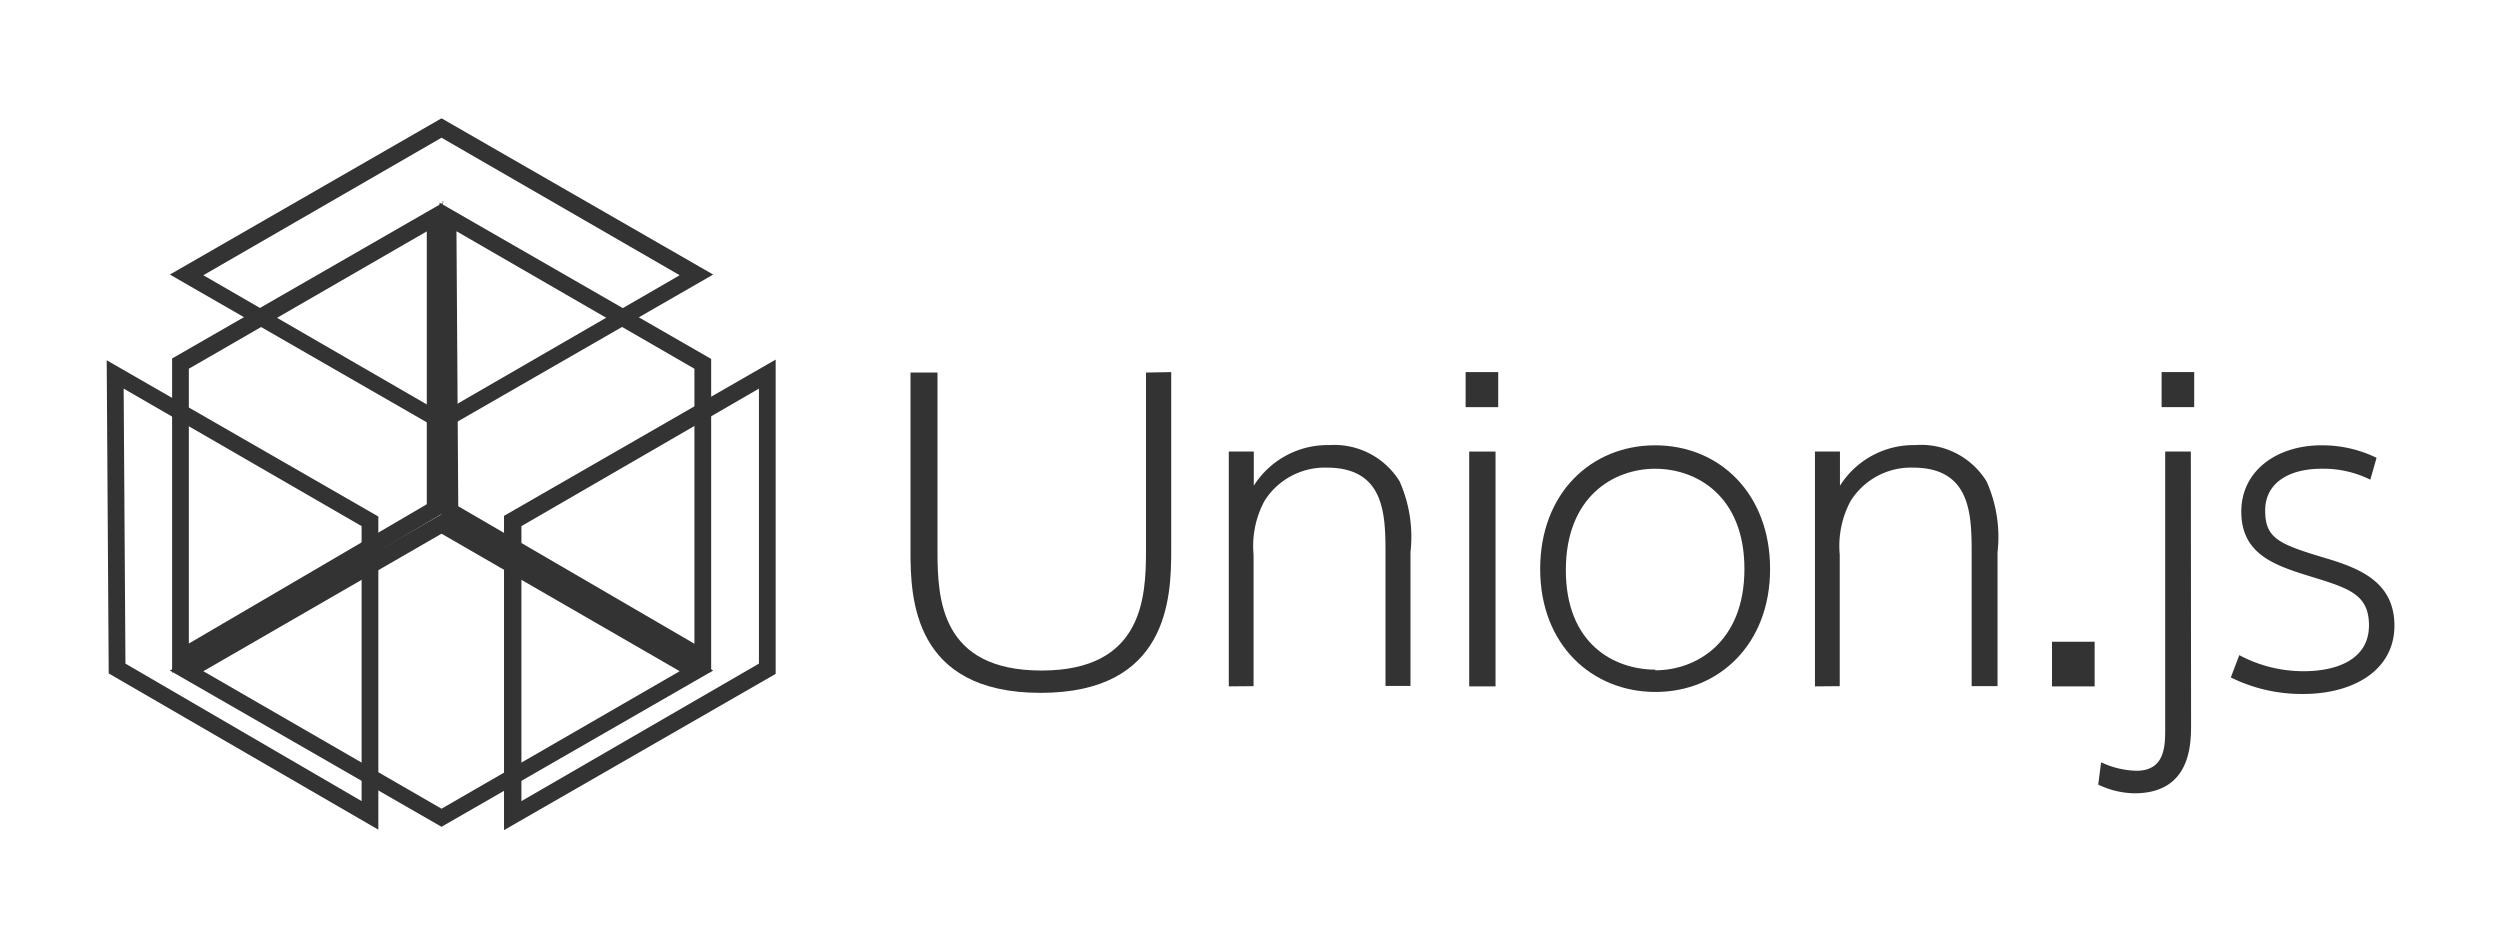 <svg xmlns="http://www.w3.org/2000/svg" viewBox="0 0 112 42.5"><defs><style>.cls-1{fill:#333;}.cls-2{fill:none;}</style></defs><title>c-header__logo--small</title><g id="レイヤー_2" data-name="レイヤー 2"><g id="tutorialページ"><g id="header"><g id="name-design"><g id="bottom"><path class="cls-1" d="M19.78,23.91l10.67,6.16L19.78,36.23,9.11,30.07l10.67-6.16m0-.87-12.17,7,12.17,7,12.17-7L19.78,23Z"/></g><g id="back-right"><path class="cls-1" d="M20.45,10.36l10.66,6.16V28.84L20.53,22.68l-.08-12.32m-.76-1.3.09,14.06,12.08,7V16.08l-12.17-7Z"/></g><g id="back-left"><path class="cls-1" d="M19.12,10.36l0,12.23L8.46,28.83V16.52l10.67-6.16m.75-1.3-12.17,7V30.14L19.83,23l0-14Z"/></g><g id="flont-right"><path class="cls-1" d="M5.54,17.41,16.2,23.57V35.89L5.62,29.73,5.54,17.41m-.76-1.3.09,14.06,12.08,7V23.14l-12.17-7Z"/></g><g id="flont--left"><path class="cls-1" d="M34,17.41V29.73L23.36,35.89V23.57L34,17.41m.75-1.3-12.17,7V37.19l12.17-7V16.11Z"/></g><g id="top"><path class="cls-1" d="M19.78,6.17l10.67,6.16L19.78,18.5,9.11,12.33,19.78,6.17m0-.87-12.17,7,12.17,7,12.17-7-12.17-7Z"/></g></g><path class="cls-1" d="M52.47,16.67v8c0,2.11-.13,6.37-5.85,6.37s-5.83-4.27-5.83-6.35v-8H42v8c0,2.14.14,5.35,4.66,5.35s4.68-3.24,4.68-5.35v-8Z"/><path class="cls-1" d="M55.05,30.75V20.23h1.12v1.53a3.91,3.91,0,0,1,3.38-1.82,3.44,3.44,0,0,1,3.15,1.62,6.11,6.11,0,0,1,.49,3.17v6H62.07V24.86c0-1.76,0-3.91-2.63-3.91a3.19,3.19,0,0,0-2.79,1.49,4.26,4.26,0,0,0-.49,2.41v5.89Z"/><path class="cls-1" d="M67.12,18.24H65.66V16.67h1.46ZM67,30.75H65.82V20.23H67Z"/><path class="cls-1" d="M74.15,19.95c2.88,0,5.15,2.16,5.15,5.54S77,31,74.17,31,69,28.91,69,25.49,71.31,19.95,74.15,19.95Zm0,10.08c1.85,0,4-1.26,4-4.54S76,21,74.15,21s-4,1.24-4,4.54S72.3,30,74.17,30Z"/><path class="cls-1" d="M81.31,30.75V20.23h1.12v1.53a3.91,3.91,0,0,1,3.38-1.82A3.44,3.44,0,0,1,89,21.57a6.11,6.11,0,0,1,.49,3.17v6H88.33V24.86c0-1.76,0-3.91-2.63-3.91a3.19,3.19,0,0,0-2.79,1.49,4.26,4.26,0,0,0-.49,2.41v5.89Z"/><path class="cls-1" d="M93.84,28.75v2H91.93v-2Z"/><path class="cls-1" d="M98.16,32.44c0,.88,0,3.1-2.54,3.1A3.87,3.87,0,0,1,94,35.15l.13-1a3.91,3.91,0,0,0,1.58.38C97,34.53,97,33.41,97,32.64V20.23h1.15Zm.14-14.2H96.84V16.67H98.3Z"/><path class="cls-1" d="M106.19,21.49A4.7,4.7,0,0,0,104,21c-1.42,0-2.52.61-2.52,1.87s.61,1.51,2.79,2.16c1.57.47,3,1.12,3,3,0,2-1.84,3.06-4.09,3.06a7.18,7.18,0,0,1-3.24-.74l.38-1a6.08,6.08,0,0,0,2.88.72c1.58,0,2.93-.58,2.93-2.05s-1-1.69-2.86-2.27c-1.49-.47-2.86-1-2.86-2.83S102,19.95,104,19.95a5.55,5.55,0,0,1,2.47.56Z"/><rect class="cls-2" width="112" height="42.5"/></g></g></g></svg>